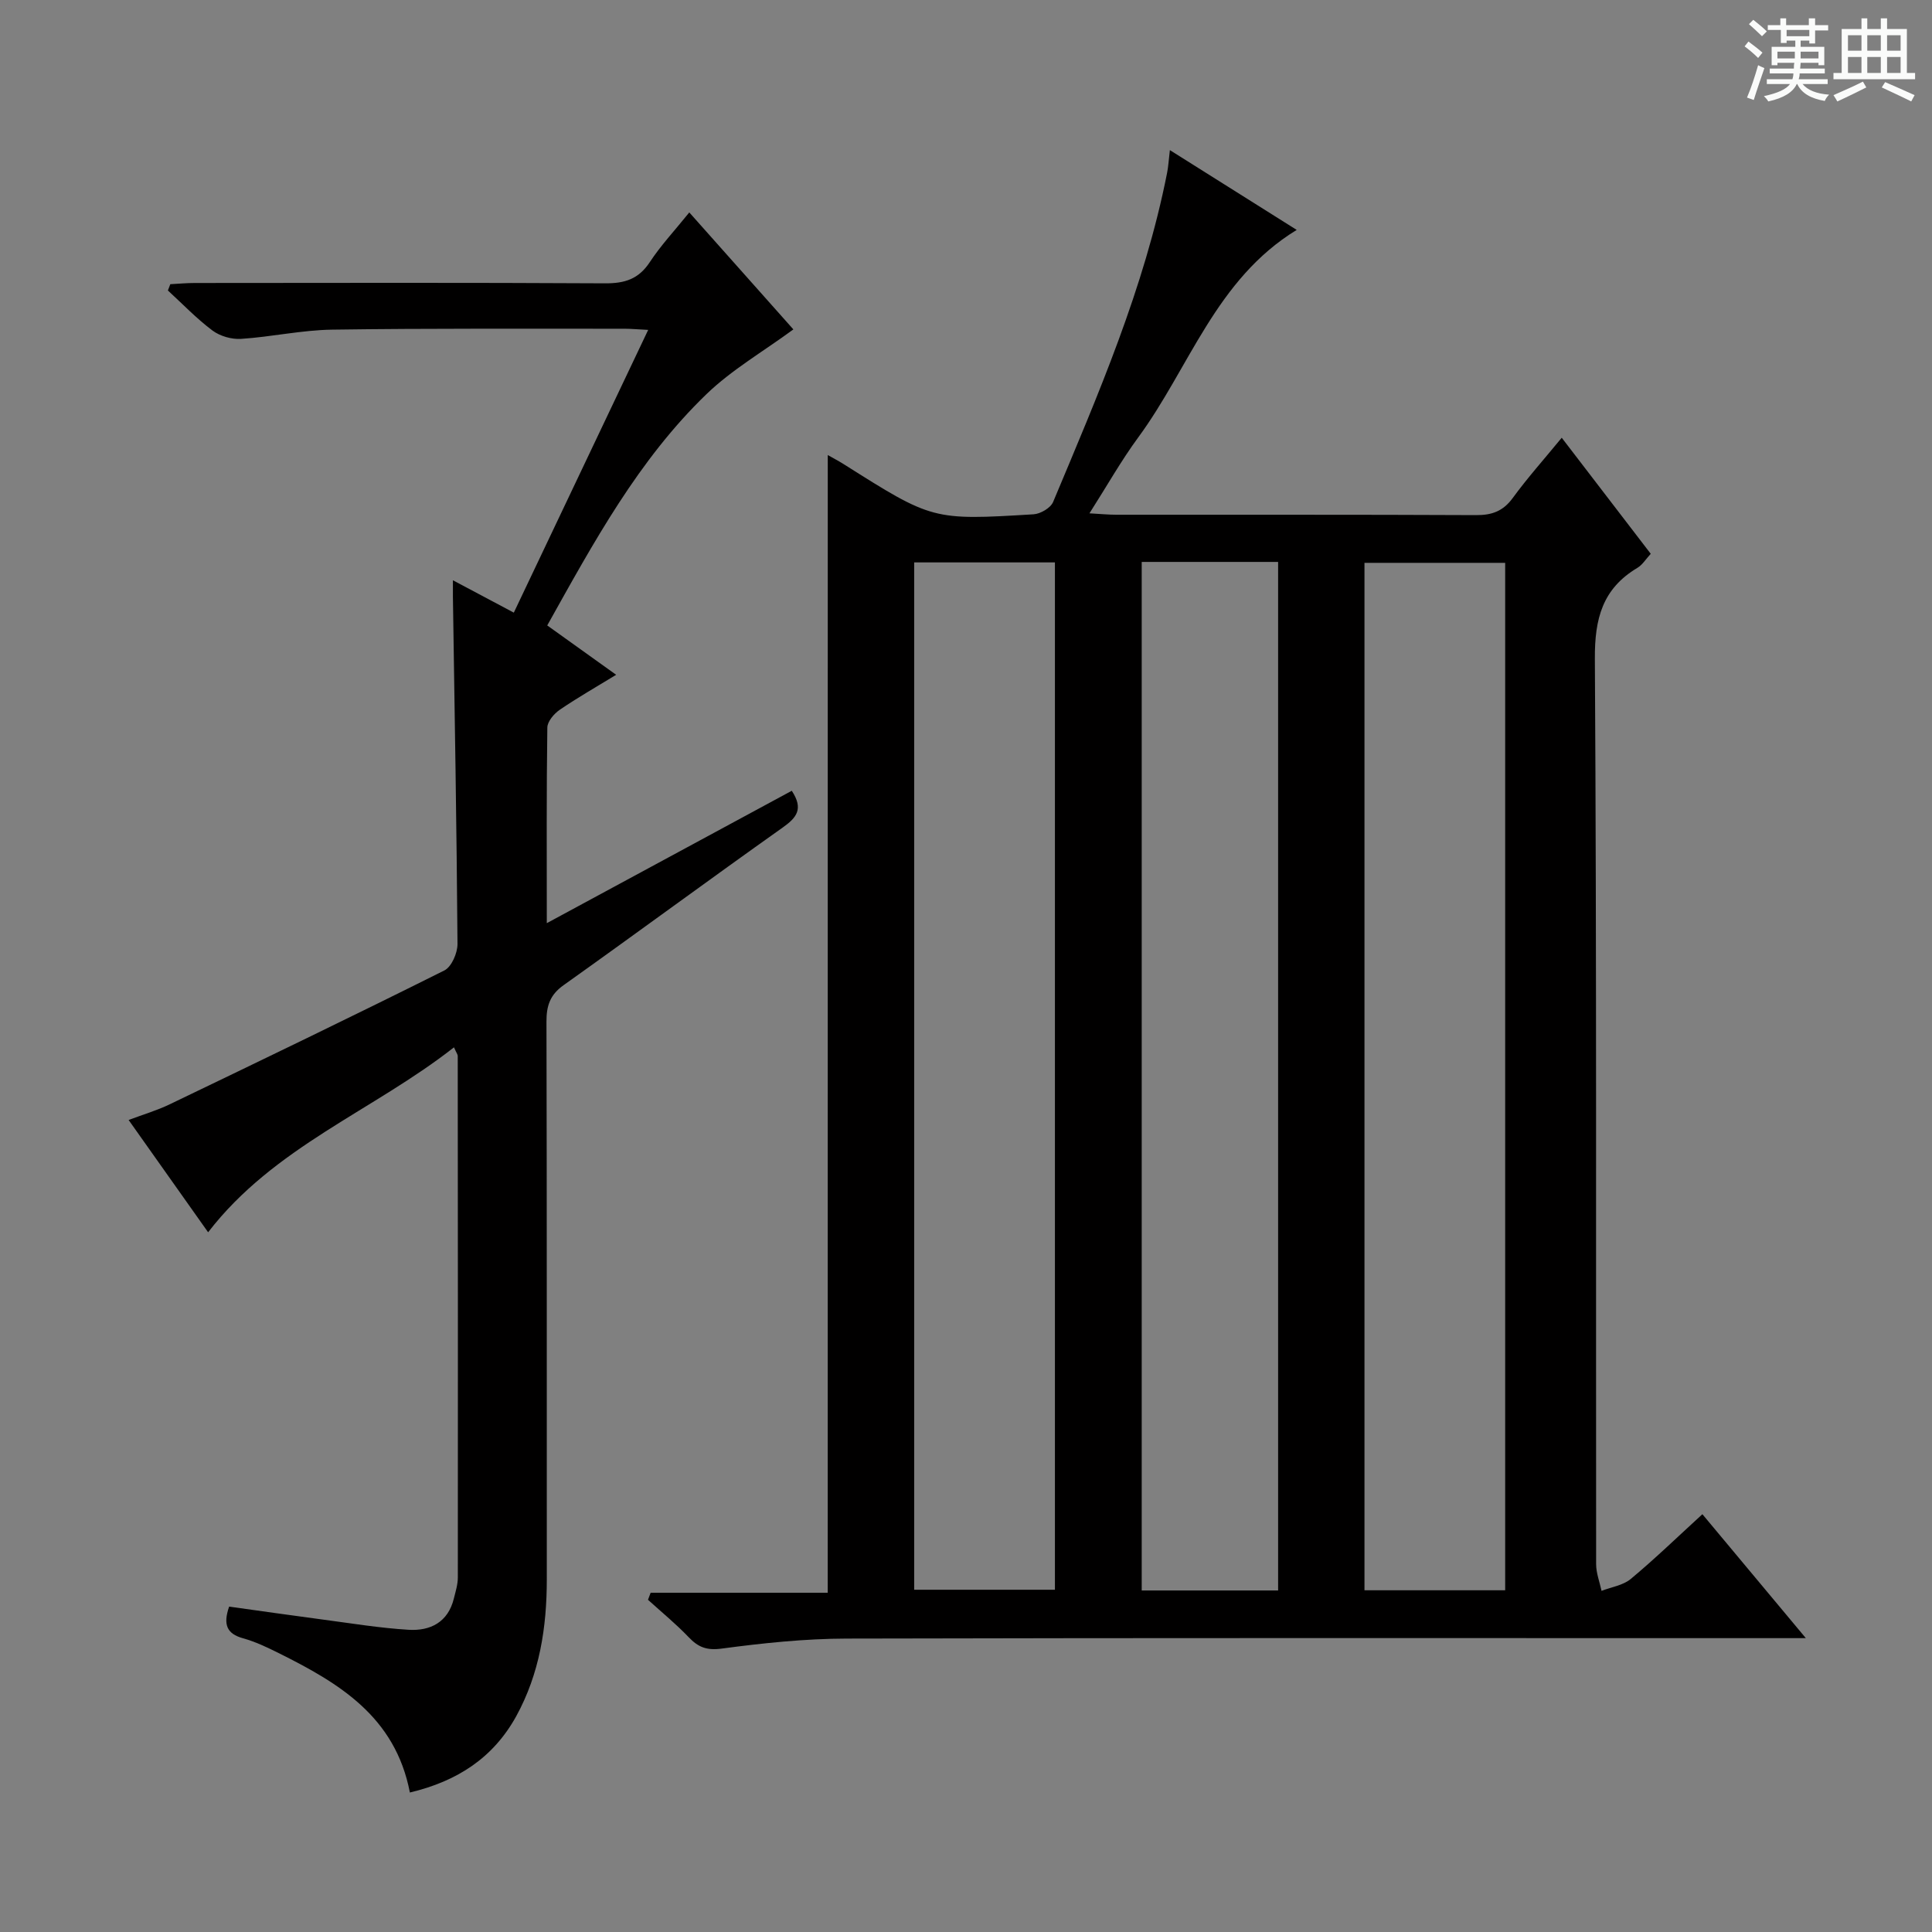 <svg enable-background="new 0 0 400 400" viewBox="0 0 400 400" xmlns="http://www.w3.org/2000/svg"><rect x="0" y="0" width="400" height="400" fill="#808080" stroke="none"/><path d="m361.2 9.6.8-1c.9.7 1.9 1.4 2.9 2.3l-.9 1.1c-1-1-2-1.8-2.8-2.4zm.5 10.6c.9-2.1 1.6-4.3 2.3-6.7.4.2.8.4 1.3.6-.7 2.1-1.5 4.3-2.2 6.6zm.4-15.2.9-.9c1 .8 2 1.6 2.8 2.4l-1 1c-.9-.9-1.8-1.7-2.7-2.5zm12.5-1.2h1.2v1.4h2.7v1.1h-2.7v2.7h-1.2v-.6h-1.8v1.3h4.9v3.8h-1.2v-.5h-3.7c0 .4-.1.9-.1 1.2h5.1v1h-5.2c0 .5-.1.9-.2 1.2h6v1h-5.2c1.1 1.3 2.9 2 5.5 2.2-.4.4-.7.8-.9 1.3-2.9-.5-4.8-1.6-5.7-3.5h-.1c-.8 1.7-2.7 2.9-5.9 3.6-.2-.4-.6-.8-.9-1.1 2.8-.6 4.6-1.4 5.4-2.5h-4.8v-1h5.3c.1-.3.2-.7.2-1.2h-4.9v-1h5c0-.4 0-.8.1-1.2h-3.5v.5h-1.2v-3.8h4.9v-1.3h-1.8v.5h-1.2v-2.7h-2.7v-1h2.6v-1.4h1.2v1.4h4.7v-1.4zm-6.6 8.3h3.6c0-.4 0-.9 0-1.4h-3.6zm1.9-4.6h4.7v-1.3h-4.7zm6.6 3.2h-3.7v1.4h3.7z" fill="#fafbfa"/><path d="m385.3 3.8h1.3v2.2h2.8v-2.2h1.3v2.2h4.1v9.1h1.7v1.3h-16.9v-1.3h1.7v-9.1h4.1v-2.2zm.4 13.1.7 1.2c-1.8.9-3.8 1.9-6 2.9-.2-.4-.5-.8-.8-1.3 2.3-1 4.3-1.9 6.1-2.8zm-3.1-6.4h2.8v-3.2h-2.8zm0 4.6h2.8v-3.3h-2.8zm4-4.6h2.8v-3.2h-2.8zm0 4.6h2.8v-3.3h-2.8zm3.7 1.9c2.1.9 4.1 1.8 6.1 2.7l-.7 1.3c-2.2-1.1-4.2-2-6.1-2.9zm3.2-9.7h-2.8v3.2h2.8zm-2.8 7.8h2.8v-3.3h-2.8z" fill="#fafbfa"/><g fill="#010000"><path d="m171.38 94.21c1.23.7 2.23 1.22 3.19 1.82 18.47 11.67 18.47 11.72 39.42 10.45 1.43-.09 3.52-1.31 4.04-2.54 9.31-22.2 18.9-44.32 23.6-68.12.26-1.29.33-2.62.58-4.74 8.89 5.59 17.38 10.93 26.26 16.52-16.75 10.22-22.21 28.56-32.84 43-3.51 4.78-6.44 9.99-10.07 15.68 2.36.13 3.95.29 5.54.29 24.83.02 49.66-.04 74.49.08 3.3.02 5.61-.81 7.61-3.55 3.03-4.15 6.47-8 10.14-12.47 6.23 8.12 12.24 15.96 18.43 24.03-.99 1.06-1.7 2.27-2.77 2.91-7.22 4.31-8.85 10.5-8.8 18.8.38 62.49.2 124.98.26 187.47 0 1.84.73 3.68 1.12 5.53 2.04-.79 4.47-1.14 6.06-2.47 4.97-4.14 9.64-8.66 14.82-13.4 6.97 8.35 13.74 16.46 21.42 25.66-2.95 0-4.81 0-6.67 0-63.99 0-127.98-.07-191.97.09-8.61.02-17.25.93-25.8 2.07-3.12.42-4.87-.27-6.85-2.35-2.63-2.75-5.6-5.18-8.43-7.75.18-.49.36-.97.55-1.46h36.66c.01-78.95.01-157.04.01-235.55zm17.89 22.23v212.7h29.14c0-71.18 0-141.91 0-212.7-9.87 0-19.31 0-29.14 0zm122.36 212.81c0-71.08 0-141.82 0-212.72-9.87 0-19.42 0-29.13 0v212.72zm-75.25-212.91v212.95h28.24c0-71.12 0-141.96 0-212.95-9.51 0-18.63 0-28.24 0z"/><path d="m84.86 371.12c-3.03-15.77-14.75-22.69-27.19-28.88-2.37-1.18-4.81-2.35-7.35-3.05-3.34-.93-4.18-2.8-2.88-6.56 6.35.88 12.85 1.82 19.36 2.68 5.92.78 11.84 1.76 17.8 2.12 4.48.27 8.15-1.55 9.36-6.45.36-1.45.83-2.92.83-4.39.03-35.99.01-71.98-.02-107.97 0-.29-.24-.57-.78-1.78-16.71 13.12-37.29 20.61-50.9 38.29-5.25-7.41-10.68-15.08-16.46-23.25 3.06-1.15 5.89-1.98 8.5-3.24 19.01-9.14 38.01-18.29 56.87-27.72 1.49-.74 2.73-3.61 2.72-5.48-.17-23.97-.59-47.95-.95-71.92-.01-.81 0-1.61 0-3.38 4.41 2.34 8.25 4.38 12.61 6.7 9.26-19.49 18.42-38.76 27.82-58.54-2.12-.1-3.54-.24-4.97-.24-20.16.02-40.32-.1-60.48.19-6.28.09-12.54 1.5-18.83 1.91-1.96.13-4.36-.56-5.92-1.72-3.3-2.47-6.19-5.5-9.24-8.3.17-.43.34-.87.5-1.3 1.69-.09 3.37-.25 5.06-.25 28.33-.02 56.65-.09 84.98.07 4.04.02 6.91-.87 9.22-4.37 2.27-3.46 5.14-6.52 8.19-10.31 7.58 8.53 15.01 16.87 21.55 24.22-6.24 4.58-12.74 8.34-17.99 13.4-14.07 13.57-23.31 30.6-32.97 47.89 4.74 3.39 9.27 6.64 14.27 10.22-4.14 2.53-8.02 4.74-11.69 7.25-1.18.81-2.55 2.42-2.56 3.68-.19 13.14-.11 26.28-.11 40.49 17.35-9.38 34.03-18.39 50.72-27.41 2.48 3.77 1.01 5.56-1.89 7.62-15.2 10.77-30.19 21.84-45.37 32.64-2.8 1.99-3.54 4.27-3.53 7.54.1 38.49.05 76.98.07 115.47 0 9.94-1.49 19.53-6.35 28.37-4.74 8.55-12.12 13.41-22 15.76z"/></g></svg>